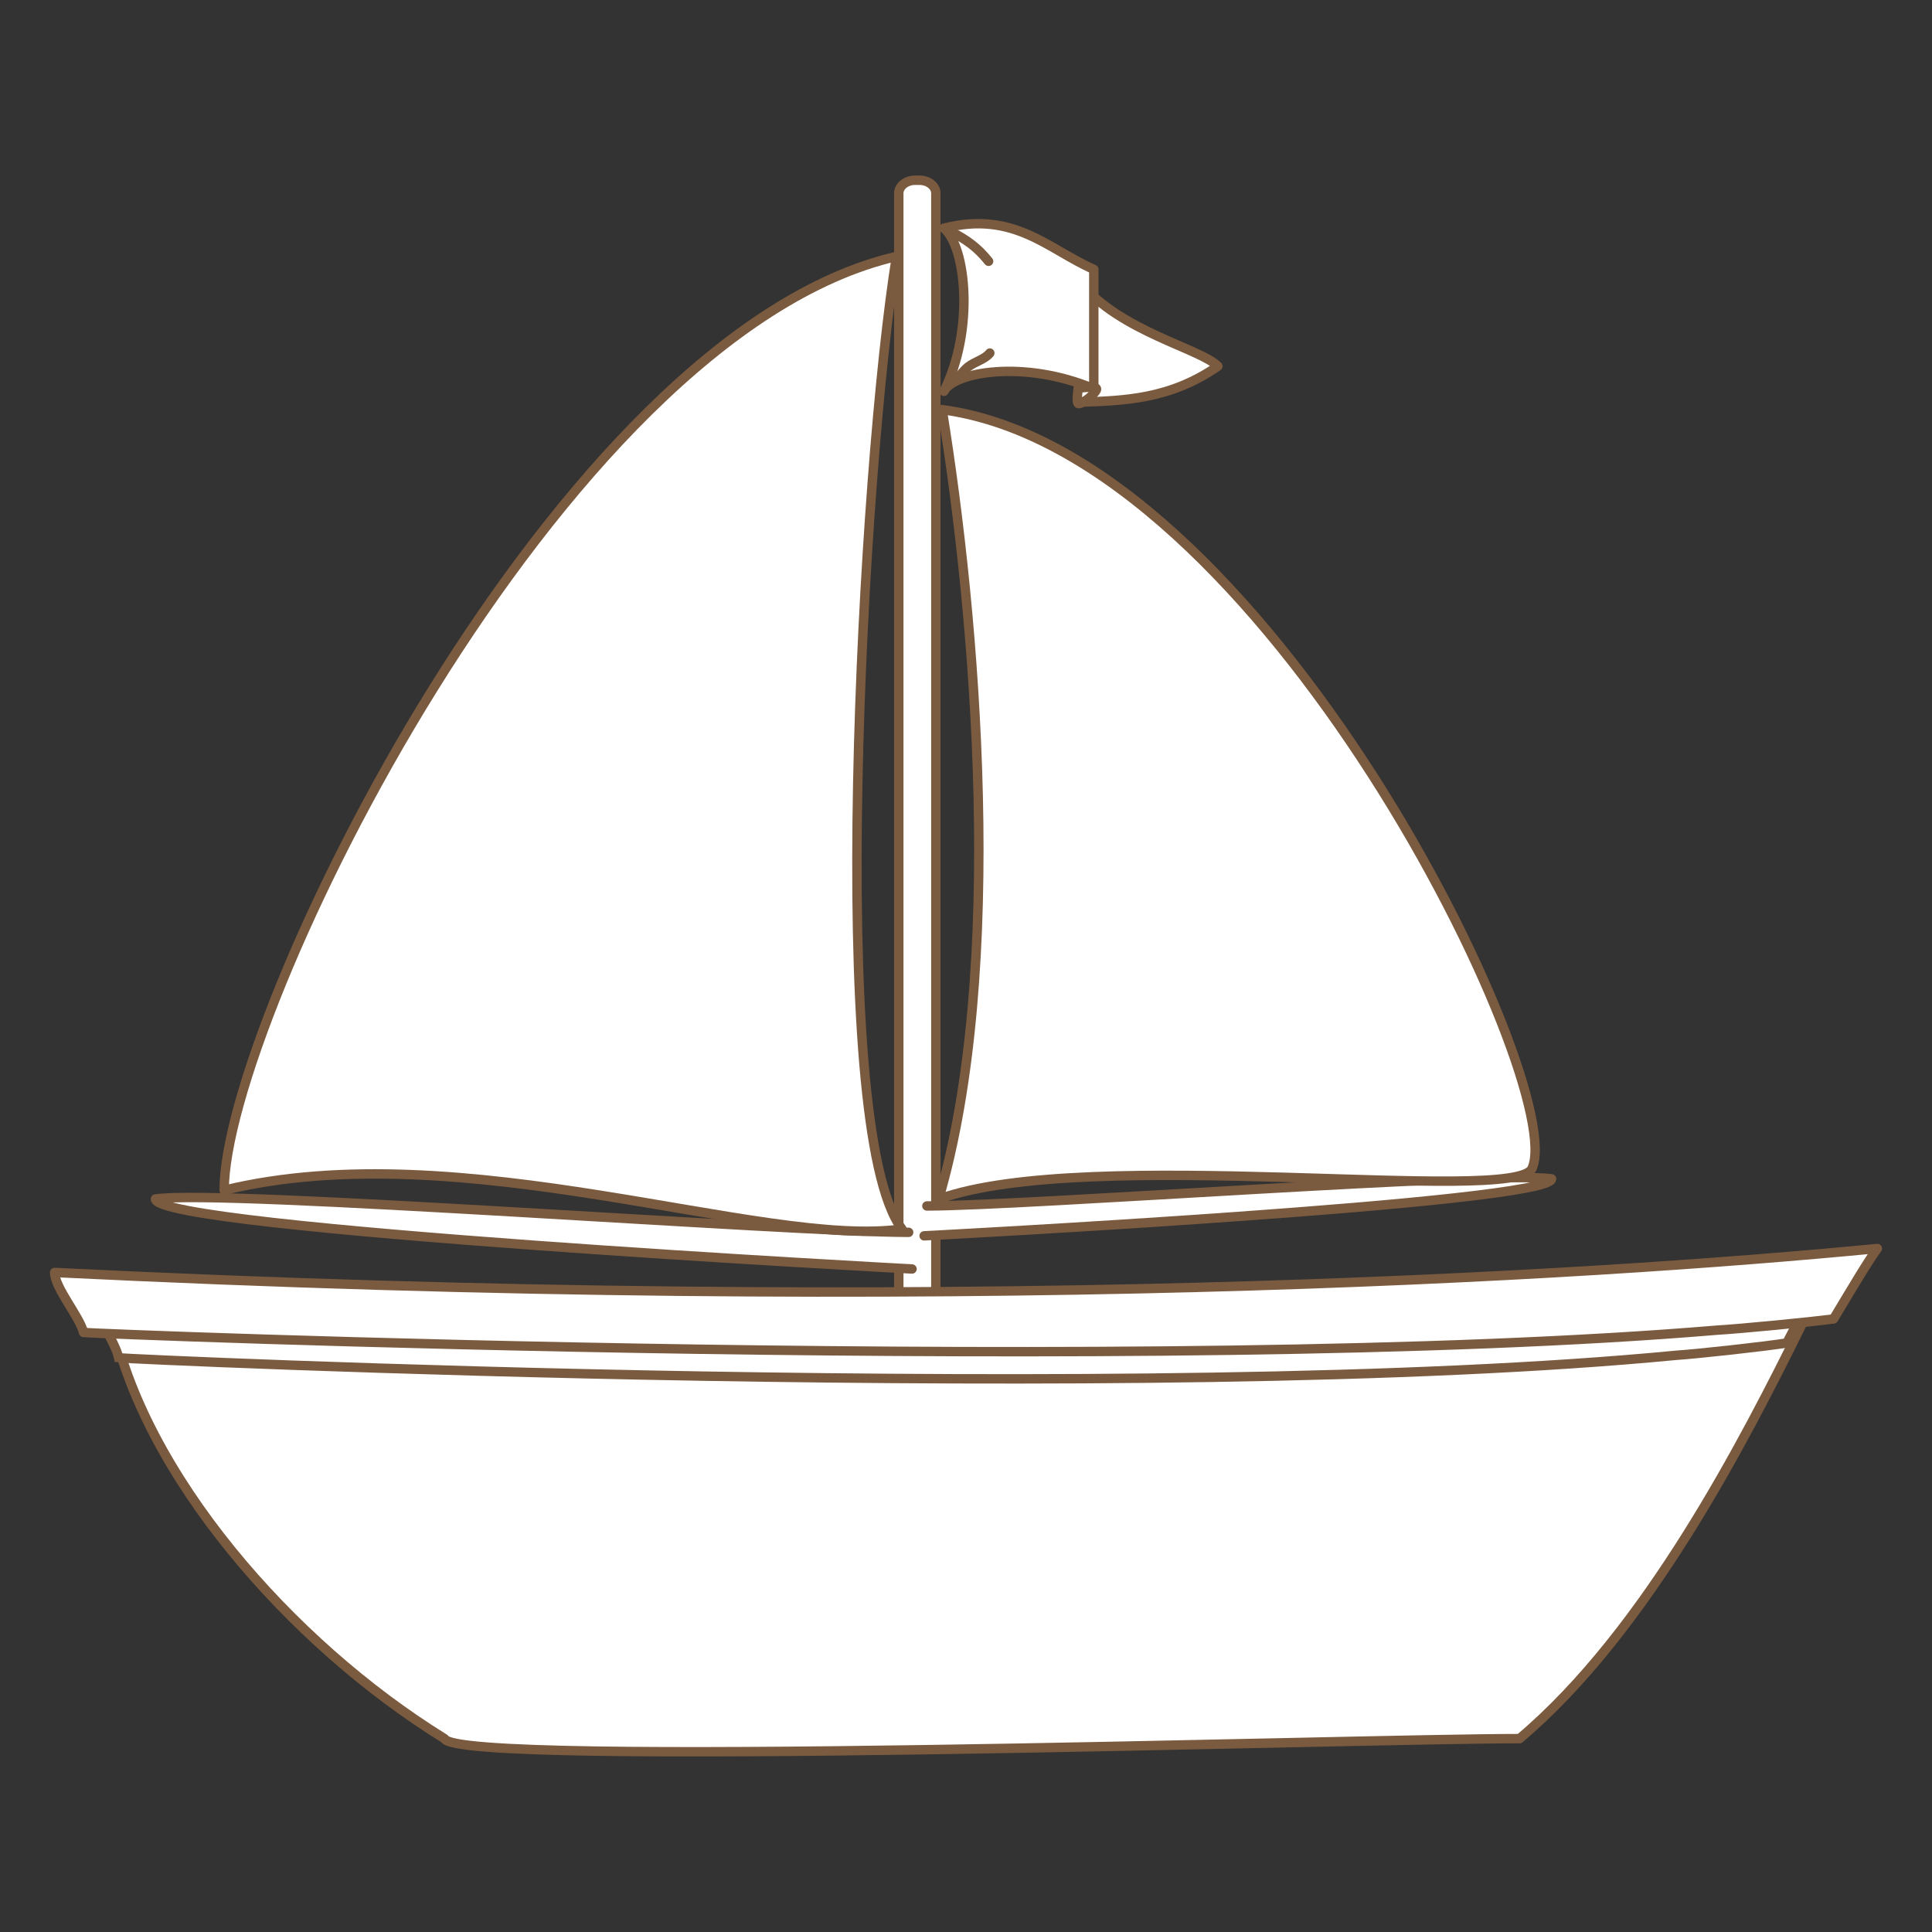 <svg version="1.1" id="svg_1_v" valid="1" xmlns="http://www.w3.org/2000/svg" xmlns:xlink="http://www.w3.org/1999/xlink" x="0px" y="0px"
	 width="85.04px" height="85.04px" viewBox="0 0 85.04 85.04" enable-background="new 0 0 85.04 85.04" xml:space="preserve">
	 
<rect x="0" y="0" width="85.04" height="85.04" fill="#333333" stroke="none"/>
	 
<path fill="#FFFFFF" toFill="#DEB990" stroke="#7B5B3F" stroke-width="0.414" stroke-linecap="round" stroke-linejoin="round" d="M41.193,58.245
	c0,0.316-0.322,0.574-0.72,0.574H40.28c-0.397,0-0.719-0.258-0.719-0.574V8.509c0-0.317,0.321-0.575,0.719-0.575h0.193
	c0.397,0,0.72,0.257,0.72,0.575V58.245z"/>
<path fill="#FFFFFF" toFill="#E5C879" stroke="#7B5B3F" stroke-width="0.414" stroke-linecap="round" stroke-linejoin="round" d="M6.228,58.22
	c-0.441-0.06-0.881-0.122-1.318-0.196c1.357,6.784,7.803,14.268,14.654,18.504c0.514,1.301,40.121,0,47.321,0
	c5.605-4.725,9.904-13.123,12.457-18.291c-1.067,0.178-2.116,0.321-3.12,0.393C47.083,59.403,25.59,59.458,6.228,58.22z"/>
<path fill="#FFFFFF" toFill="#805C2D" stroke="#7B5B3F" stroke-width="0.414" d="M4.01,56.87c0,0.734,1.053,2.137,1.214,2.896
	c0.413,0.066,45.399,2.122,68.536-0.109c0.949-0.062,3.881-0.384,4.889-0.543c0.797-1.521,1.414-2.729,1.836-3.398
	C68.346,57.064,41.639,58.995,4.01,56.87z"/>
<path fill="#FFFFFF" toFill="#D3B253" stroke="#7B5B3F" stroke-width="0.414" stroke-linecap="round" stroke-linejoin="round" d="M2.405,56.01
	c0,0.669,1.104,1.945,1.273,2.641c0.434,0.061,47.629,1.936,71.898-0.102c0.996-0.057,4.069-0.353,5.131-0.495
	c0.836-1.386,1.481-2.485,1.928-3.099C69.901,56.186,41.882,57.946,2.405,56.01z"/>
<path fill="#FFFFFF" toFill="#07A8D2" stroke="#7B5B3F" stroke-width="0.414" stroke-linecap="round" stroke-linejoin="round" d="M47.555,12.446
	c0,1.78,0,3.499,0,5.257c1.893-0.072,3.932-0.11,6.051-1.584C52.827,15.339,49.334,14.601,47.555,12.446z"/>
<path fill="#FFFFFF" toFill="#0080A2" stroke="#7B5B3F" stroke-width="0.414" d="M47.461,17.081c0.86-0.086,0.875-0.009,0.746,0.163
	c-0.217,0.287-0.605,0.525-0.728,0.525S47.461,17.081,47.461,17.081z"/>
<path fill="#FFFFFF" toFill="#64BCE0" stroke="#7B5B3F" stroke-width="0.414" stroke-linecap="round" stroke-linejoin="round" d="M41.549,10.043
	c0.986,0.822,1.347,4.488,0,7.181c0.425-0.849,3.523-1.405,6.596-0.111c0-1.758,0-3.477,0-5.257
	C46.127,10.972,44.665,9.27,41.549,10.043z"/>
<path fill="#FFFFFF" toFill="#0394B4" stroke="#7B5B3F" stroke-width="0.414" stroke-linecap="round" stroke-linejoin="round" d="M41.886,10.211
	c0.678,0.351,1.14,0.684,1.628,1.29"/>
<path fill="#FFFFFF" toFill="#0394B4" stroke="#7B5B3F" stroke-width="0.414" stroke-linecap="round" stroke-linejoin="round" d="M43.569,15.541
	c-0.232,0.288-0.654,0.37-0.955,0.607c-0.213,0.168-0.424,0.5-0.672,0.626"/>
<path fill="#FFFFFF" toFill="#DEB990" stroke="#7B5B3F" stroke-width="0.414" stroke-linecap="round" stroke-linejoin="round" d="M40.144,55.856
	c0,0-33.302-1.761-33.302-3.08c2.935-0.441,28.02,1.467,33.154,1.467"/>
<path fill="#FFFFFF" toFill="#DEB990" stroke="#7B5B3F" stroke-width="0.414" stroke-linecap="round" stroke-linejoin="round" d="M40.677,54.397
	c0,0,27.617-1.434,27.617-2.509c-2.435-0.358-23.236,1.194-27.496,1.194"/>
<path fill="#FFFFFF" toFill="#C9E1E2" stroke="#7B5B3F" stroke-width="0.414" stroke-linecap="round" stroke-linejoin="round" d="M39.702,54.096
	c-3.385-4.443-1.724-33.683-0.243-42.807C24.566,14.726,9.867,44.829,9.867,52.39C20.338,49.842,33.606,54.959,39.702,54.096z"/>
<path fill="#FFFFFF" toFill="#C9E1E2" stroke="#7B5B3F" stroke-width="0.414" stroke-linecap="round" stroke-linejoin="round" d="M41.317,52.782
	c2.958-10.101,1.633-25.625,0.153-34.75c14.188,1.878,27.606,29.783,25.964,33.399C66.702,53.043,47.889,50.411,41.317,52.782z"/>
</svg>
